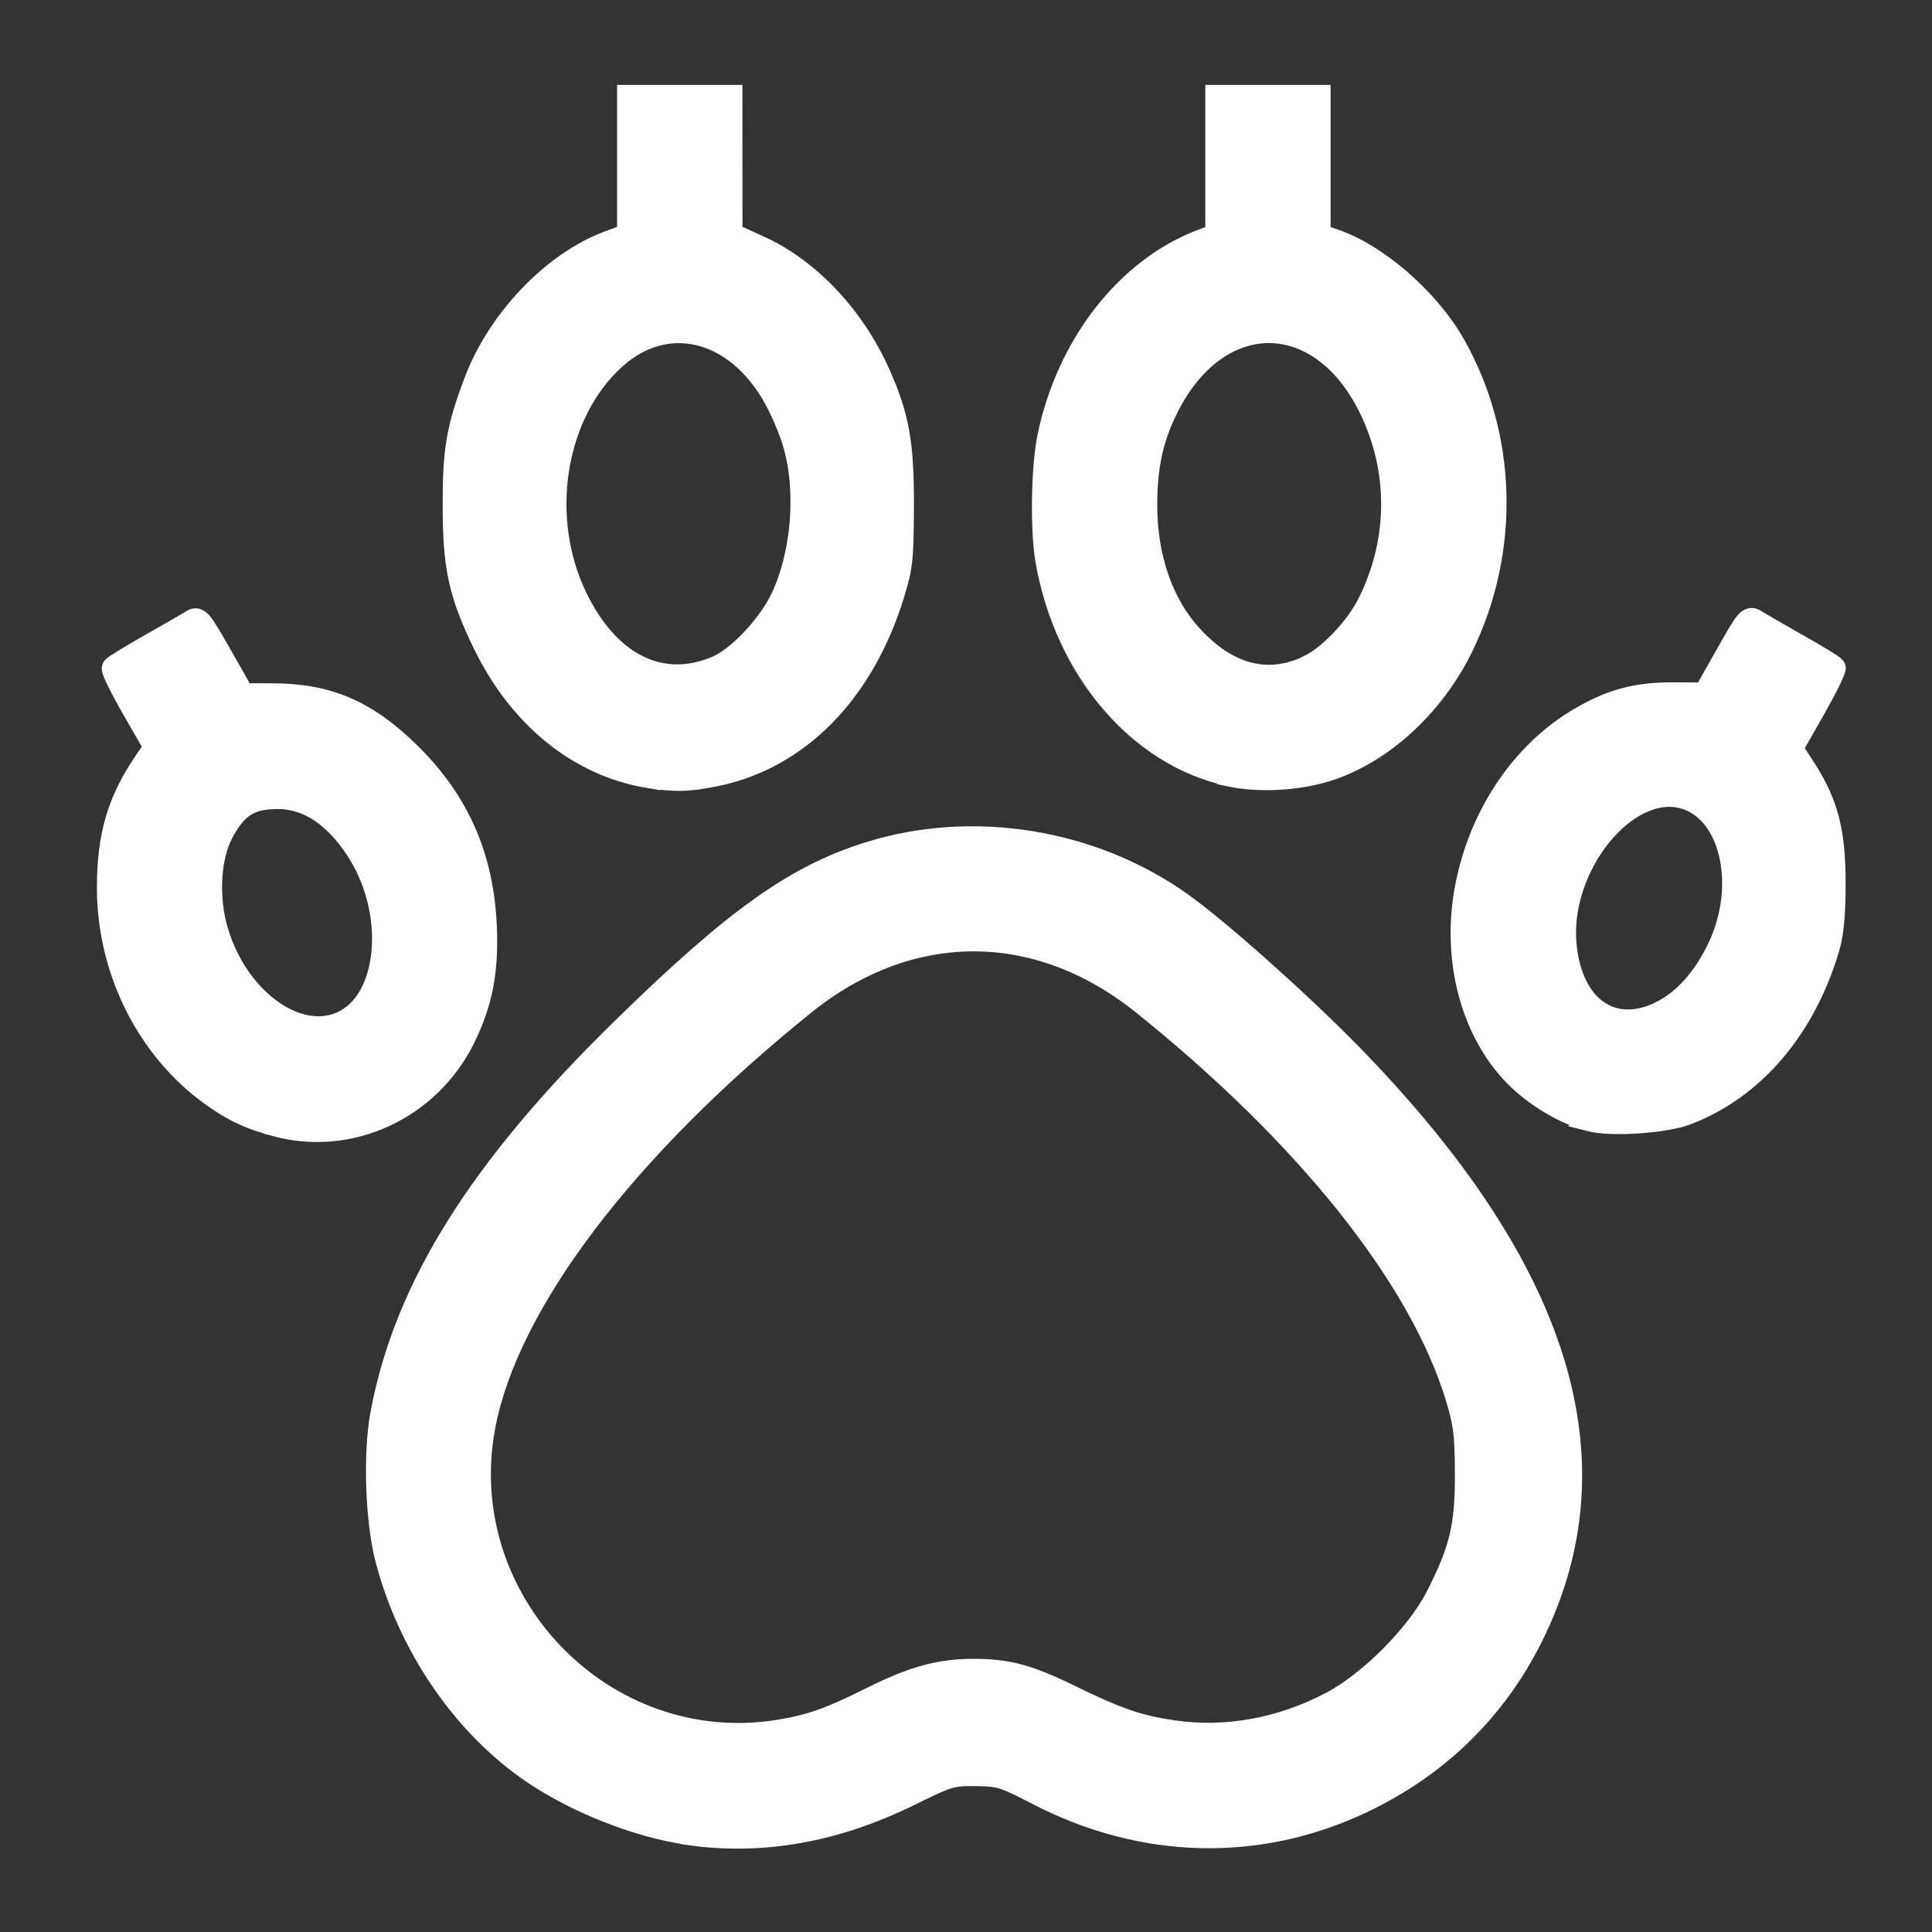 <?xml version="1.0" encoding="UTF-8" standalone="no"?>
<!-- Created with Inkscape (http://www.inkscape.org/) -->

<svg
   width="100"
   height="100"
   viewBox="0 0 26.458 26.458"
   version="1.1"
   id="svg67584"
   inkscape:version="1.1 (c68e22c387, 2021-05-23)"
   sodipodi:docname="species_icon_white.svg"
   xmlns:inkscape="http://www.inkscape.org/namespaces/inkscape"
   xmlns:sodipodi="http://sodipodi.sourceforge.net/DTD/sodipodi-0.dtd"
   xmlns="http://www.w3.org/2000/svg"
   xmlns:svg="http://www.w3.org/2000/svg">
  <rect x="0" y="0" width="26.458" height="26.458" fill="#333333" stroke="none"/>
  <sodipodi:namedview
     id="namedview67586"
     pagecolor="#ffffff"
     bordercolor="#666666"
     borderopacity="1.0"
     inkscape:pageshadow="2"
     inkscape:pageopacity="0.0"
     inkscape:pagecheckerboard="0"
     inkscape:document-units="mm"
     showgrid="false"
     units="px"
     inkscape:zoom="8.446077"
     inkscape:cx="44.636107"
     inkscape:cy="50.852011"
     inkscape:window-width="2400"
     inkscape:window-height="1271"
     inkscape:window-x="-9"
     inkscape:window-y="-9"
     inkscape:window-maximized="1"
     inkscape:current-layer="layer1" />
  <defs
     id="defs67581" />
  <g
     inkscape:label="Calque 1"
     inkscape:groupmode="layer"
     id="layer1">
    <path
       style="fill:#ffffff;fill-opacity:1;stroke:#ffffff;stroke-width:0.32;stroke-miterlimit:4;stroke-dasharray:none;stroke-opacity:1"
       d="M 9.429,25.106 C 8.734,25.006 7.903,24.677 7.301,24.27 6.357,23.629 5.613,22.546 5.3,21.356 5.161,20.83 5.13,19.908 5.232,19.362 5.555,17.633 6.581,15.998 8.547,14.079 10.071,12.591 10.89,12.006 11.895,11.69 c 1.42,-0.447 3.058,-0.184 4.282,0.689 0.508,0.362 1.619,1.352 2.307,2.055 2.871,2.936 3.691,5.568 2.485,7.983 -0.499,0.999 -1.29,1.769 -2.318,2.256 -1.418,0.672 -2.994,0.634 -4.429,-0.106 -0.486,-0.251 -0.53,-0.263 -0.862,-0.267 -0.334,-0.003 -0.374,0.013 -0.885,0.263 -1.023,0.509 -2.043,0.69 -3.045,0.545 z m 1.23,-1.394 c 0.435,-0.071 0.703,-0.163 1.27,-0.447 0.566,-0.284 0.939,-0.388 1.394,-0.388 0.471,-9.18e-4 0.754,0.074 1.328,0.355 0.657,0.32 0.939,0.417 1.415,0.486 0.711,0.104 1.468,-0.026 2.158,-0.389 0.526,-0.271 1.185,-0.93 1.454,-1.454 0.33,-0.642 0.41,-0.974 0.406,-1.699 -0.003,-0.547 -0.02,-0.682 -0.131,-1.047 -0.501,-1.643 -2.049,-3.584 -4.296,-5.388 -1.449,-1.164 -3.202,-1.163 -4.649,0.003 -2.452,1.975 -4.057,4.091 -4.381,5.773 -0.462,2.401 1.627,4.575 4.032,4.195 z M 3.782,15.404 C 3.444,15.313 3.246,15.225 2.989,15.052 2.059,14.428 1.486,13.32 1.487,12.151 1.488,11.44 1.63,10.963 2.001,10.422 L 2.131,10.233 1.83,9.711 C 1.665,9.424 1.54,9.171 1.554,9.149 1.567,9.129 1.794,8.988 2.057,8.84 2.319,8.692 2.576,8.544 2.628,8.511 c 0.088,-0.059 0.113,-0.02 0.396,0.473 l 0.302,0.533 0.398,3.264e-4 c 0.767,5.897e-4 1.294,0.227 1.889,0.815 0.653,0.645 0.986,1.398 1.03,2.333 0.03,0.629 -0.056,1.072 -0.3,1.561 -0.479,0.957 -1.552,1.451 -2.561,1.179 z M 4.667,14.016 C 5.35,13.73 5.461,12.484 4.88,11.614 4.548,11.117 4.153,10.885 3.7,10.923 c -0.31,0.02 -0.481,0.147 -0.654,0.465 -0.187,0.344 -0.219,0.909 -0.076,1.379 0.278,0.916 1.081,1.507 1.696,1.25 z M 21.776,15.334 C 21.445,15.251 21.023,15 20.756,14.727 20.156,14.114 19.899,13.127 20.085,12.154 20.273,11.169 20.849,10.311 21.631,9.851 22.066,9.594 22.415,9.501 22.928,9.504 l 0.419,0.003 0.299,-0.53 c 0.284,-0.503 0.305,-0.527 0.396,-0.469 0.053,0.033 0.311,0.184 0.574,0.332 0.263,0.147 0.488,0.286 0.5,0.305 0.012,0.02 -0.115,0.277 -0.282,0.571 l -0.305,0.535 0.182,0.281 c 0.305,0.473 0.405,0.86 0.404,1.568 -5.17e-4,0.442 -0.024,0.68 -0.084,0.885 -0.326,1.098 -1.023,1.914 -1.934,2.262 -0.297,0.114 -1.028,0.163 -1.322,0.088 z m 0.976,-1.468 c 0.317,-0.159 0.59,-0.464 0.79,-0.885 0.411,-0.865 0.168,-1.89 -0.489,-2.066 -0.785,-0.211 -1.714,0.935 -1.624,2.005 0.073,0.874 0.646,1.284 1.323,0.947 z M 8.879,10.632 C 7.925,10.472 7.114,9.811 6.625,8.795 6.299,8.12 6.222,7.757 6.222,6.91 c 0,-0.755 0.05,-1.043 0.29,-1.68 C 6.83,4.384 7.584,3.596 8.343,3.318 L 8.611,3.219 V 2.271 1.323 h 0.698 0.698 l 4.19e-4,0.943 4.27e-4,0.943 0.401,0.183 c 0.672,0.307 1.283,0.959 1.627,1.736 0.259,0.585 0.323,0.947 0.32,1.805 -0.003,0.726 -0.013,0.826 -0.131,1.208 -0.409,1.332 -1.292,2.234 -2.417,2.466 -0.381,0.079 -0.58,0.084 -0.929,0.02 z M 9.823,9.139 C 10.094,9.022 10.478,8.63 10.672,8.272 10.865,7.915 10.985,7.384 10.985,6.889 c 0,-0.508 -0.082,-0.86 -0.31,-1.327 C 10.167,4.522 9.165,4.228 8.418,4.899 7.58,5.652 7.349,7.083 7.887,8.19 8.335,9.111 9.061,9.467 9.823,9.139 Z M 16.828,10.606 C 15.594,10.333 14.603,9.167 14.34,7.681 14.267,7.27 14.279,6.4 14.365,5.988 14.623,4.733 15.434,3.689 16.453,3.301 l 0.213,-0.081 V 2.271 1.323 h 0.698 0.698 v 0.951 0.951 l 0.175,0.059 c 0.595,0.189 1.317,0.812 1.674,1.444 0.708,1.254 0.748,2.808 0.107,4.124 -0.395,0.811 -1.105,1.46 -1.853,1.692 -0.413,0.128 -0.938,0.153 -1.337,0.066 z m 1.094,-1.474 c 0.289,-0.138 0.663,-0.532 0.836,-0.885 0.42,-0.854 0.422,-1.823 0.004,-2.671 -0.681,-1.381 -2.082,-1.384 -2.777,-0.005 -0.21,0.416 -0.296,0.802 -0.297,1.339 -0.001,0.735 0.225,1.379 0.639,1.821 0.495,0.53 1.039,0.666 1.596,0.402 z"
       id="path47249"
       sodipodi:nodetypes="csscssccscsccccccccccsscscscccccscscccccccscccssccssscsscccscccscsscccccscsccssscccccccccsscccccssscsccsccccccccccssccccscccccc" />
  </g>
</svg>
